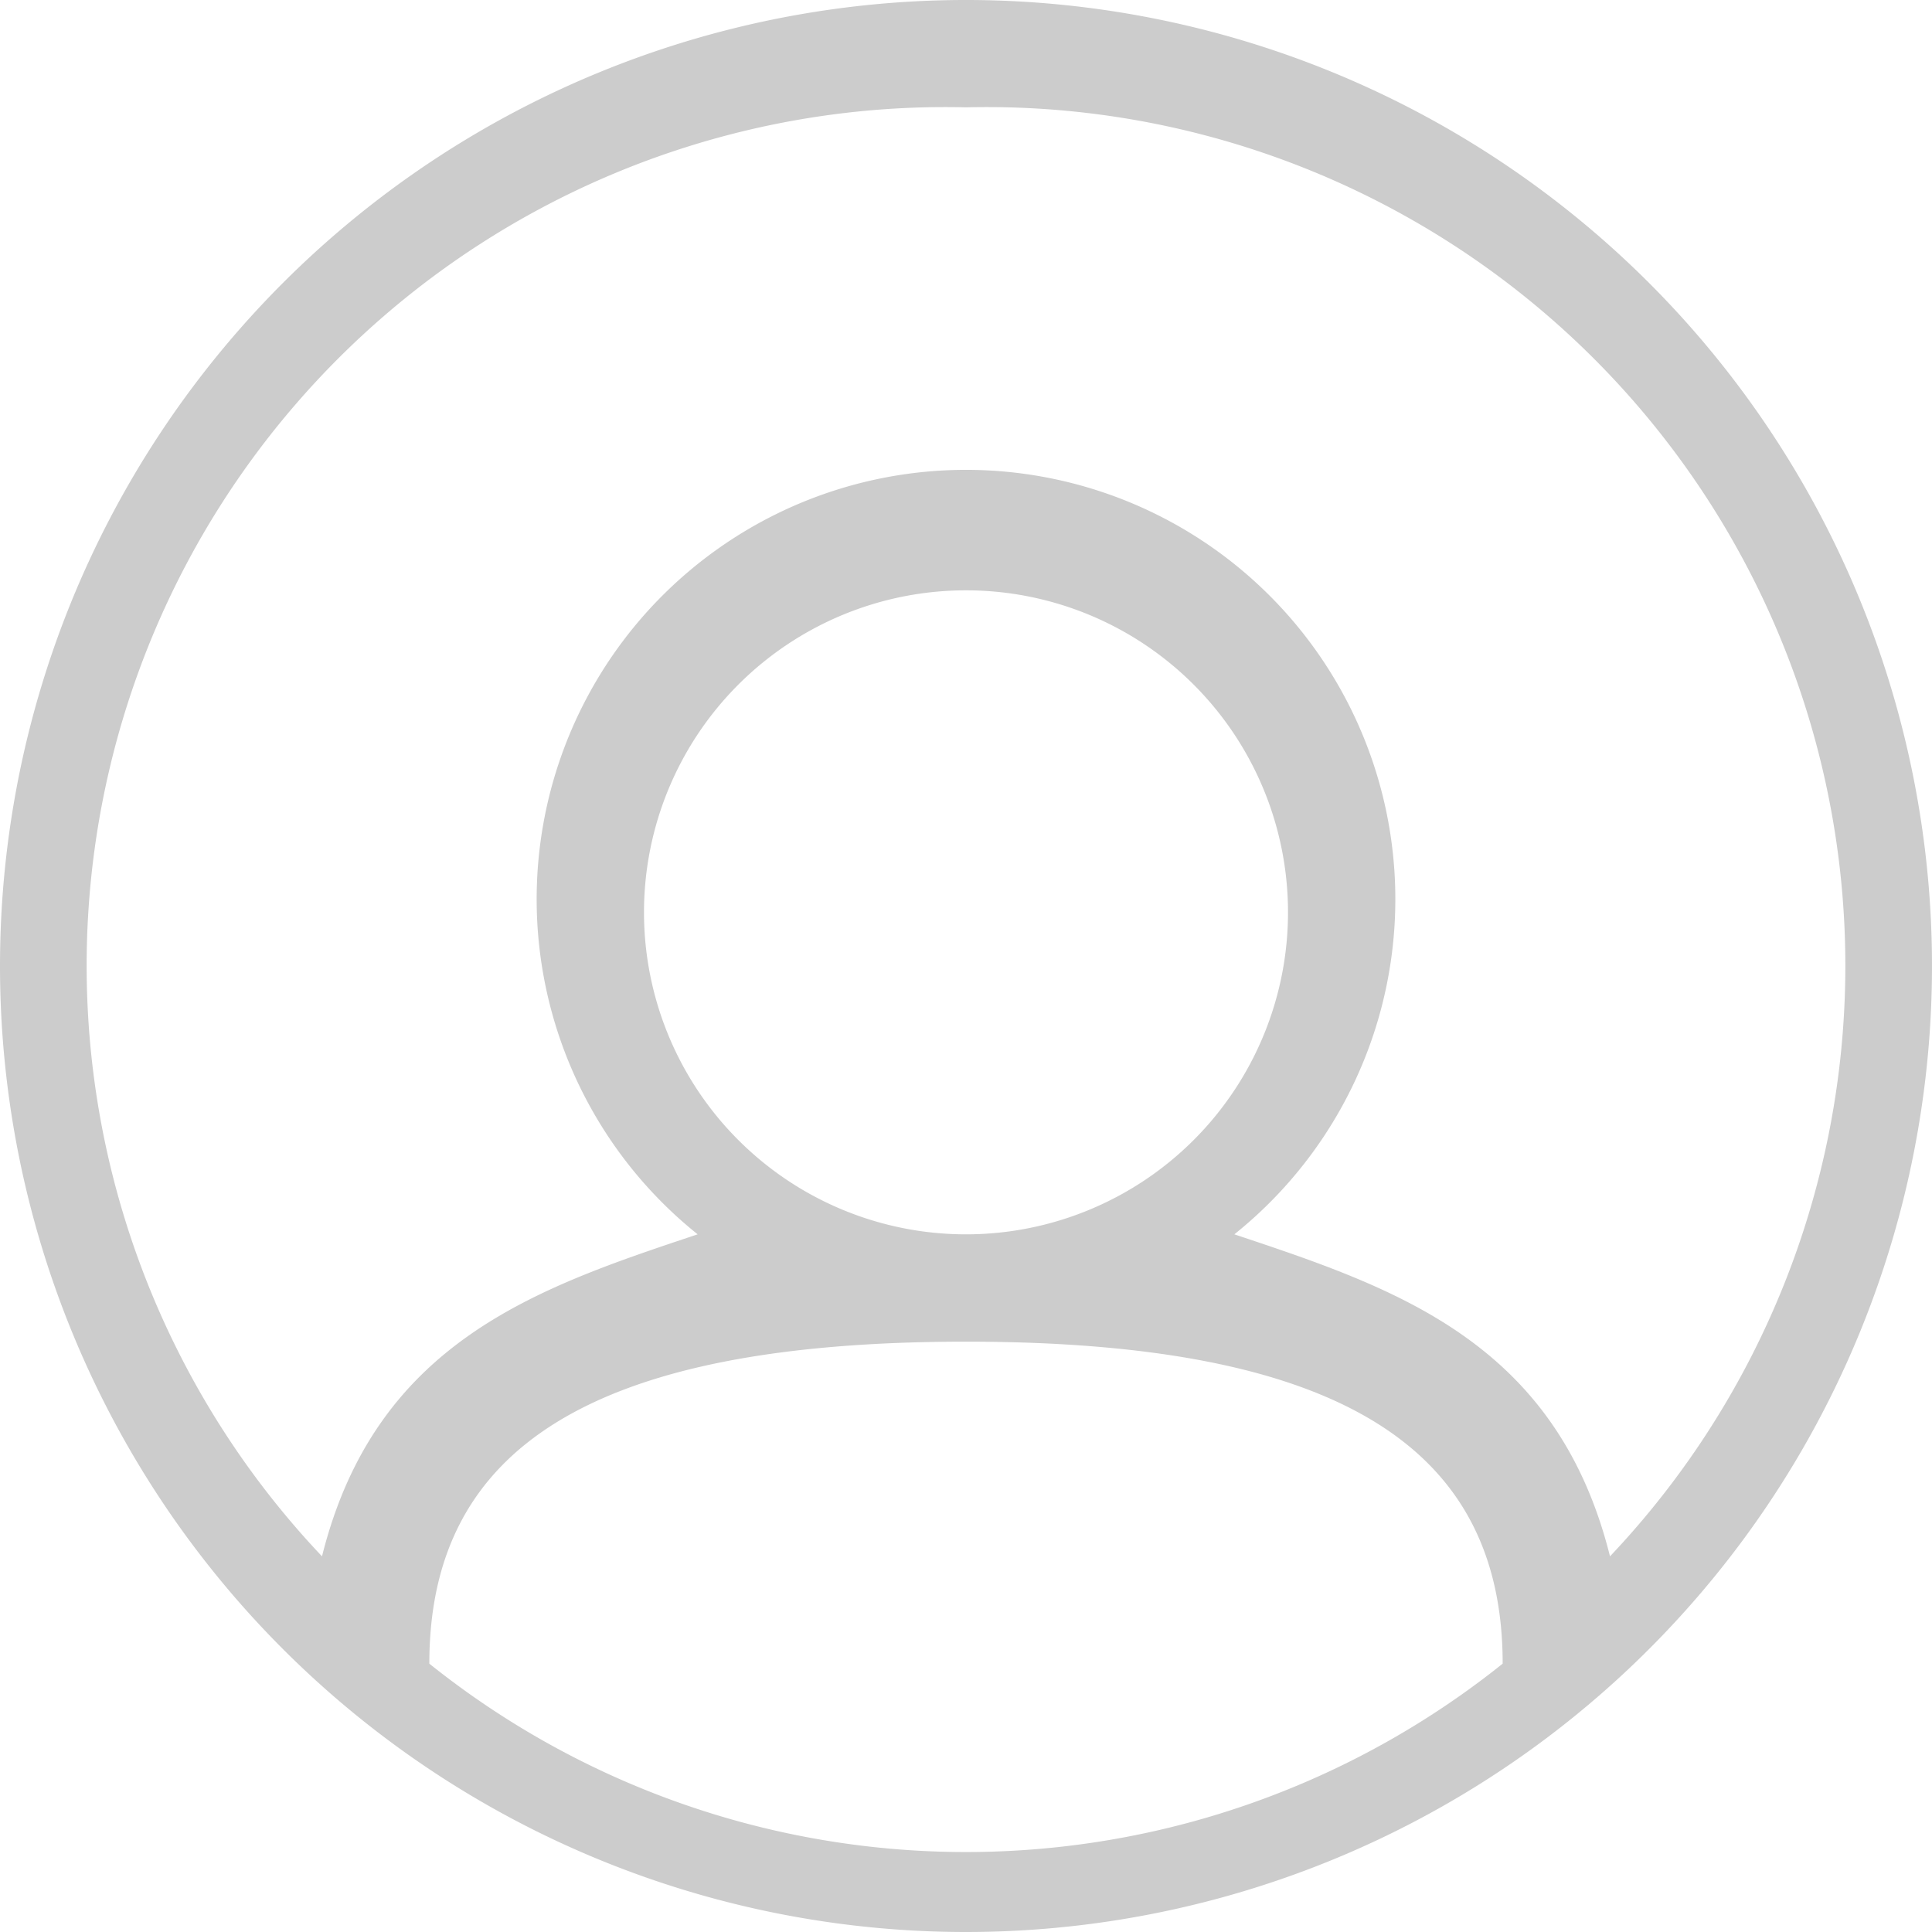 <svg xmlns="http://www.w3.org/2000/svg" viewBox="0 0 36 36"><defs/><path fill="#ccc" d="M18 36A18 18 0 100 18a18 18 0 0018 18zM8 31c0-4 3-6 10-6s10 2 10 6a16 16 0 01-20 0zm4-14a6 6 0 116 6 6 6 0 01-6-6zm6-15a16 16 0 0112 27c-1-4-4-5-7-6a8 8 0 10-10 0c-3 1-6 2-7 6A16 16 0 0118 2z"/></svg>